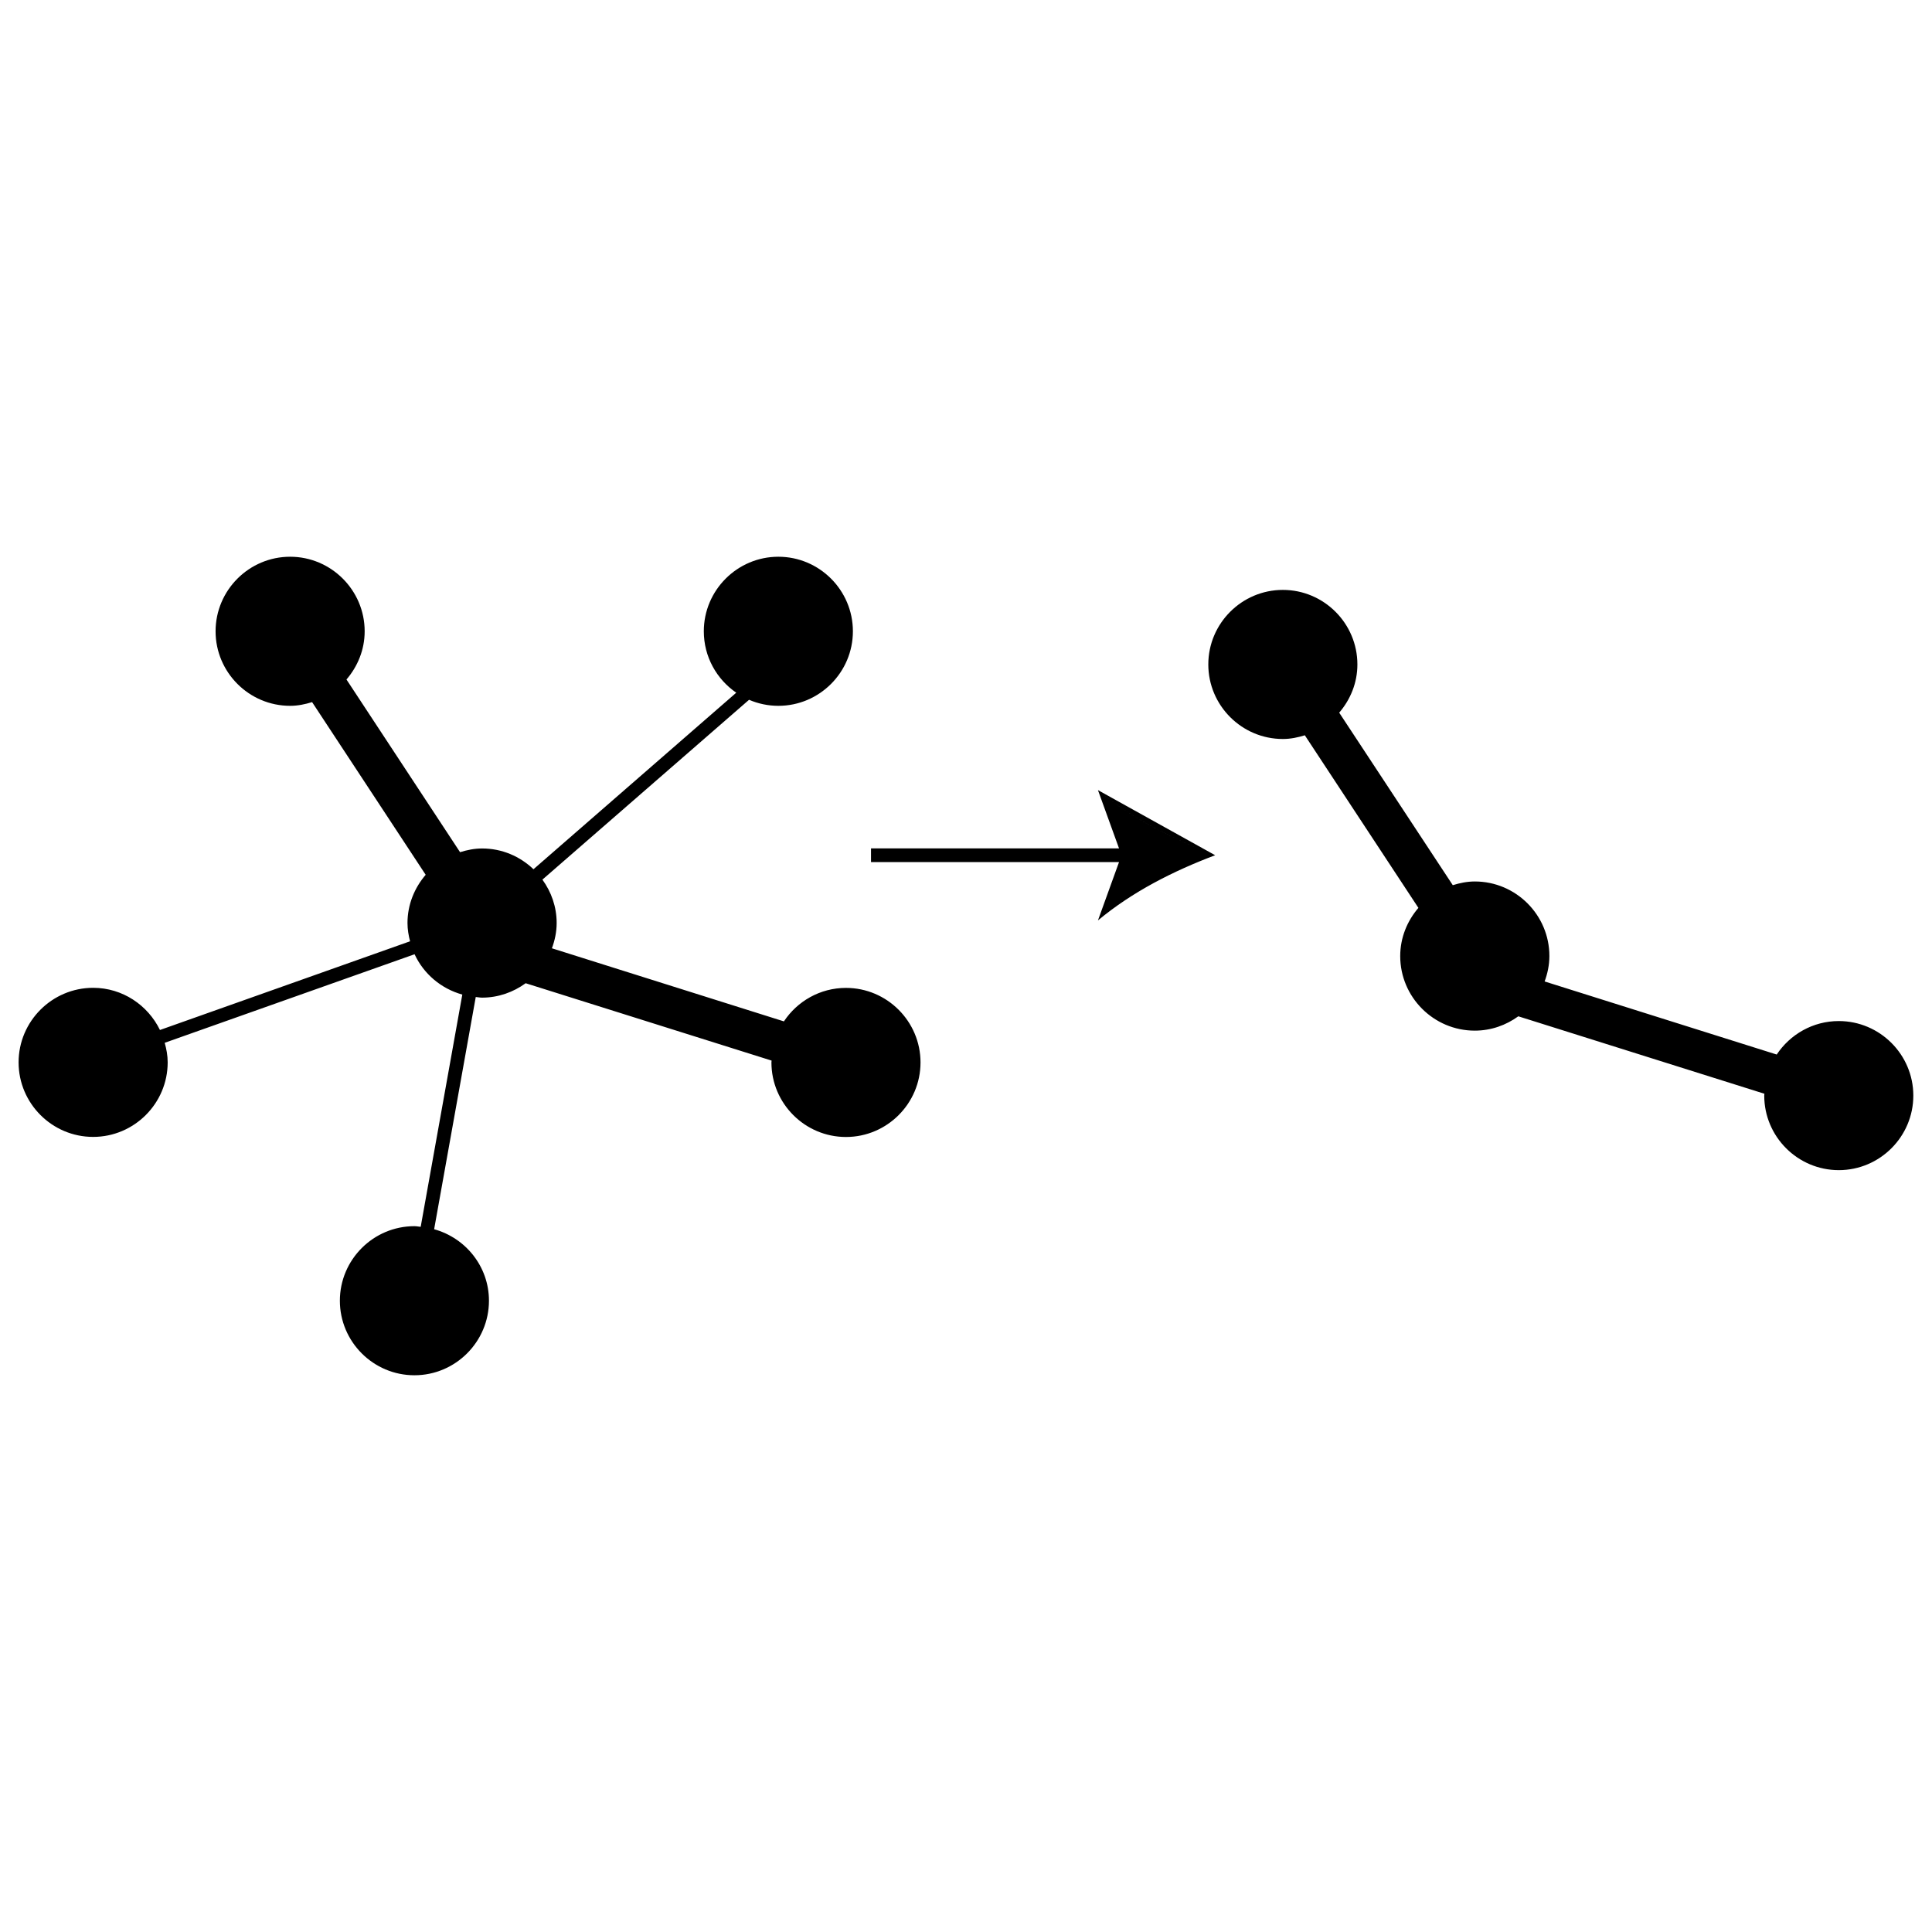 <?xml version="1.0" encoding="UTF-8" standalone="no"?>
<svg
   id="Layer_1"
   data-name="Layer 1"
   viewBox="0 0 24 24"
   version="1.1"
   sodipodi:docname="CTD.svg"
   inkscape:version="1.3.2 (091e20ef0f, 2023-11-25, custom)"
   width="24"
   height="24"
   xmlns:inkscape="http://www.inkscape.org/namespaces/inkscape"
   xmlns:sodipodi="http://sodipodi.sourceforge.net/DTD/sodipodi-0.dtd"
   xmlns="http://www.w3.org/2000/svg"
   xmlns:svg="http://www.w3.org/2000/svg">
  <sodipodi:namedview
     id="namedview14"
     pagecolor="#ffffff"
     bordercolor="#666666"
     borderopacity="1.0"
     inkscape:showpageshadow="2"
     inkscape:pageopacity="0.0"
     inkscape:pagecheckerboard="0"
     inkscape:deskcolor="#d1d1d1"
     inkscape:zoom="11.544461"
     inkscape:cx="5.1106759"
     inkscape:cy="11.867163"
     inkscape:window-width="1920"
     inkscape:window-height="1011"
     inkscape:window-x="1920"
     inkscape:window-y="45"
     inkscape:window-maximized="1"
     inkscape:current-layer="Layer_1" />
  <defs
     id="defs1" />
  <path
     id="path122"
     d="m 13.639,9.815 0.262,0.724 h -3.081 v 0.17 h 3.081 l -0.262,0.725 c 0.43,-0.358 0.935,-0.613 1.456,-0.81 -0.519,-0.2 -1.027,-0.449 -1.456,-0.809 z m 0,0 c 0.428,0.359 0.937,0.609 1.456,0.809 z M 3.604,6.916 c -0.51,0 -0.926,0.416 -0.926,0.926 0,0.51 0.416,0.926 0.926,0.926 0.096,0 0.186,-0.019 0.273,-0.046 l 1.411,2.145 c -0.139,0.162 -0.226,0.37 -0.226,0.599 0,0.079 0.013,0.154 0.032,0.227 l -3.107,1.102 C 1.837,12.487 1.523,12.271 1.157,12.271 c -0.51,0 -0.926,0.416 -0.926,0.926 0,0.51 0.416,0.926 0.926,0.926 0.51,0 0.926,-0.416 0.926,-0.926 0,-0.085 -0.015,-0.165 -0.037,-0.243 L 5.15,11.854 c 0.113,0.244 0.33,0.428 0.593,0.501 L 5.226,15.24 c -0.026,-0.002 -0.051,-0.008 -0.078,-0.008 -0.51,0 -0.926,0.416 -0.926,0.926 0,0.51 0.416,0.926 0.926,0.926 0.51,0 0.926,-0.416 0.926,-0.926 0,-0.425 -0.29,-0.78 -0.681,-0.888 l 0.517,-2.885 c 0.026,0.002 0.051,0.008 0.078,0.008 0.203,0 0.389,-0.068 0.542,-0.179 l 3.055,0.961 c -2.044e-4,0.008 -0.002,0.015 -0.002,0.023 0,0.51 0.416,0.926 0.926,0.926 0.51,0 0.926,-0.416 0.926,-0.926 0,-0.51 -0.416,-0.926 -0.926,-0.926 -0.322,0 -0.605,0.166 -0.771,0.416 L 6.856,11.78 c 0.036,-0.098 0.059,-0.203 0.059,-0.314 0,-0.202 -0.067,-0.387 -0.177,-0.539 L 9.305,8.693 c 0.112,0.048 0.235,0.075 0.364,0.075 0.51,0 0.926,-0.416 0.926,-0.926 0,-0.51 -0.416,-0.926 -0.926,-0.926 -0.51,0 -0.926,0.416 -0.926,0.926 0,0.317 0.16,0.596 0.403,0.763 L 6.627,10.798 C 6.461,10.639 6.237,10.54 5.989,10.54 c -0.096,0 -0.187,0.019 -0.274,0.046 L 4.304,8.441 c 0.139,-0.162 0.226,-0.37 0.226,-0.599 0,-0.51 -0.416,-0.926 -0.926,-0.926 z m 12.332,0.412 c -0.51,0 -0.926,0.416 -0.926,0.926 0,0.51 0.416,0.926 0.926,0.926 0.096,0 0.186,-0.019 0.273,-0.046 l 1.411,2.144 c -0.139,0.162 -0.226,0.37 -0.226,0.599 0,0.51 0.416,0.926 0.926,0.926 0.202,0 0.388,-0.067 0.541,-0.178 l 3.057,0.962 c -1.71e-4,0.008 -0.002,0.015 -0.002,0.023 0,0.51 0.416,0.926 0.926,0.926 0.51,0 0.926,-0.416 0.926,-0.926 0,-0.51 -0.416,-0.926 -0.926,-0.926 -0.322,0 -0.605,0.166 -0.771,0.416 L 19.188,12.192 c 0.036,-0.099 0.059,-0.204 0.059,-0.316 0,-0.51 -0.416,-0.926 -0.926,-0.926 -0.096,0 -0.187,0.019 -0.274,0.046 L 16.636,8.853 c 0.139,-0.162 0.226,-0.37 0.226,-0.599 0,-0.51 -0.416,-0.926 -0.926,-0.926 z"
     style="stroke-width:0.17" />
</svg>

